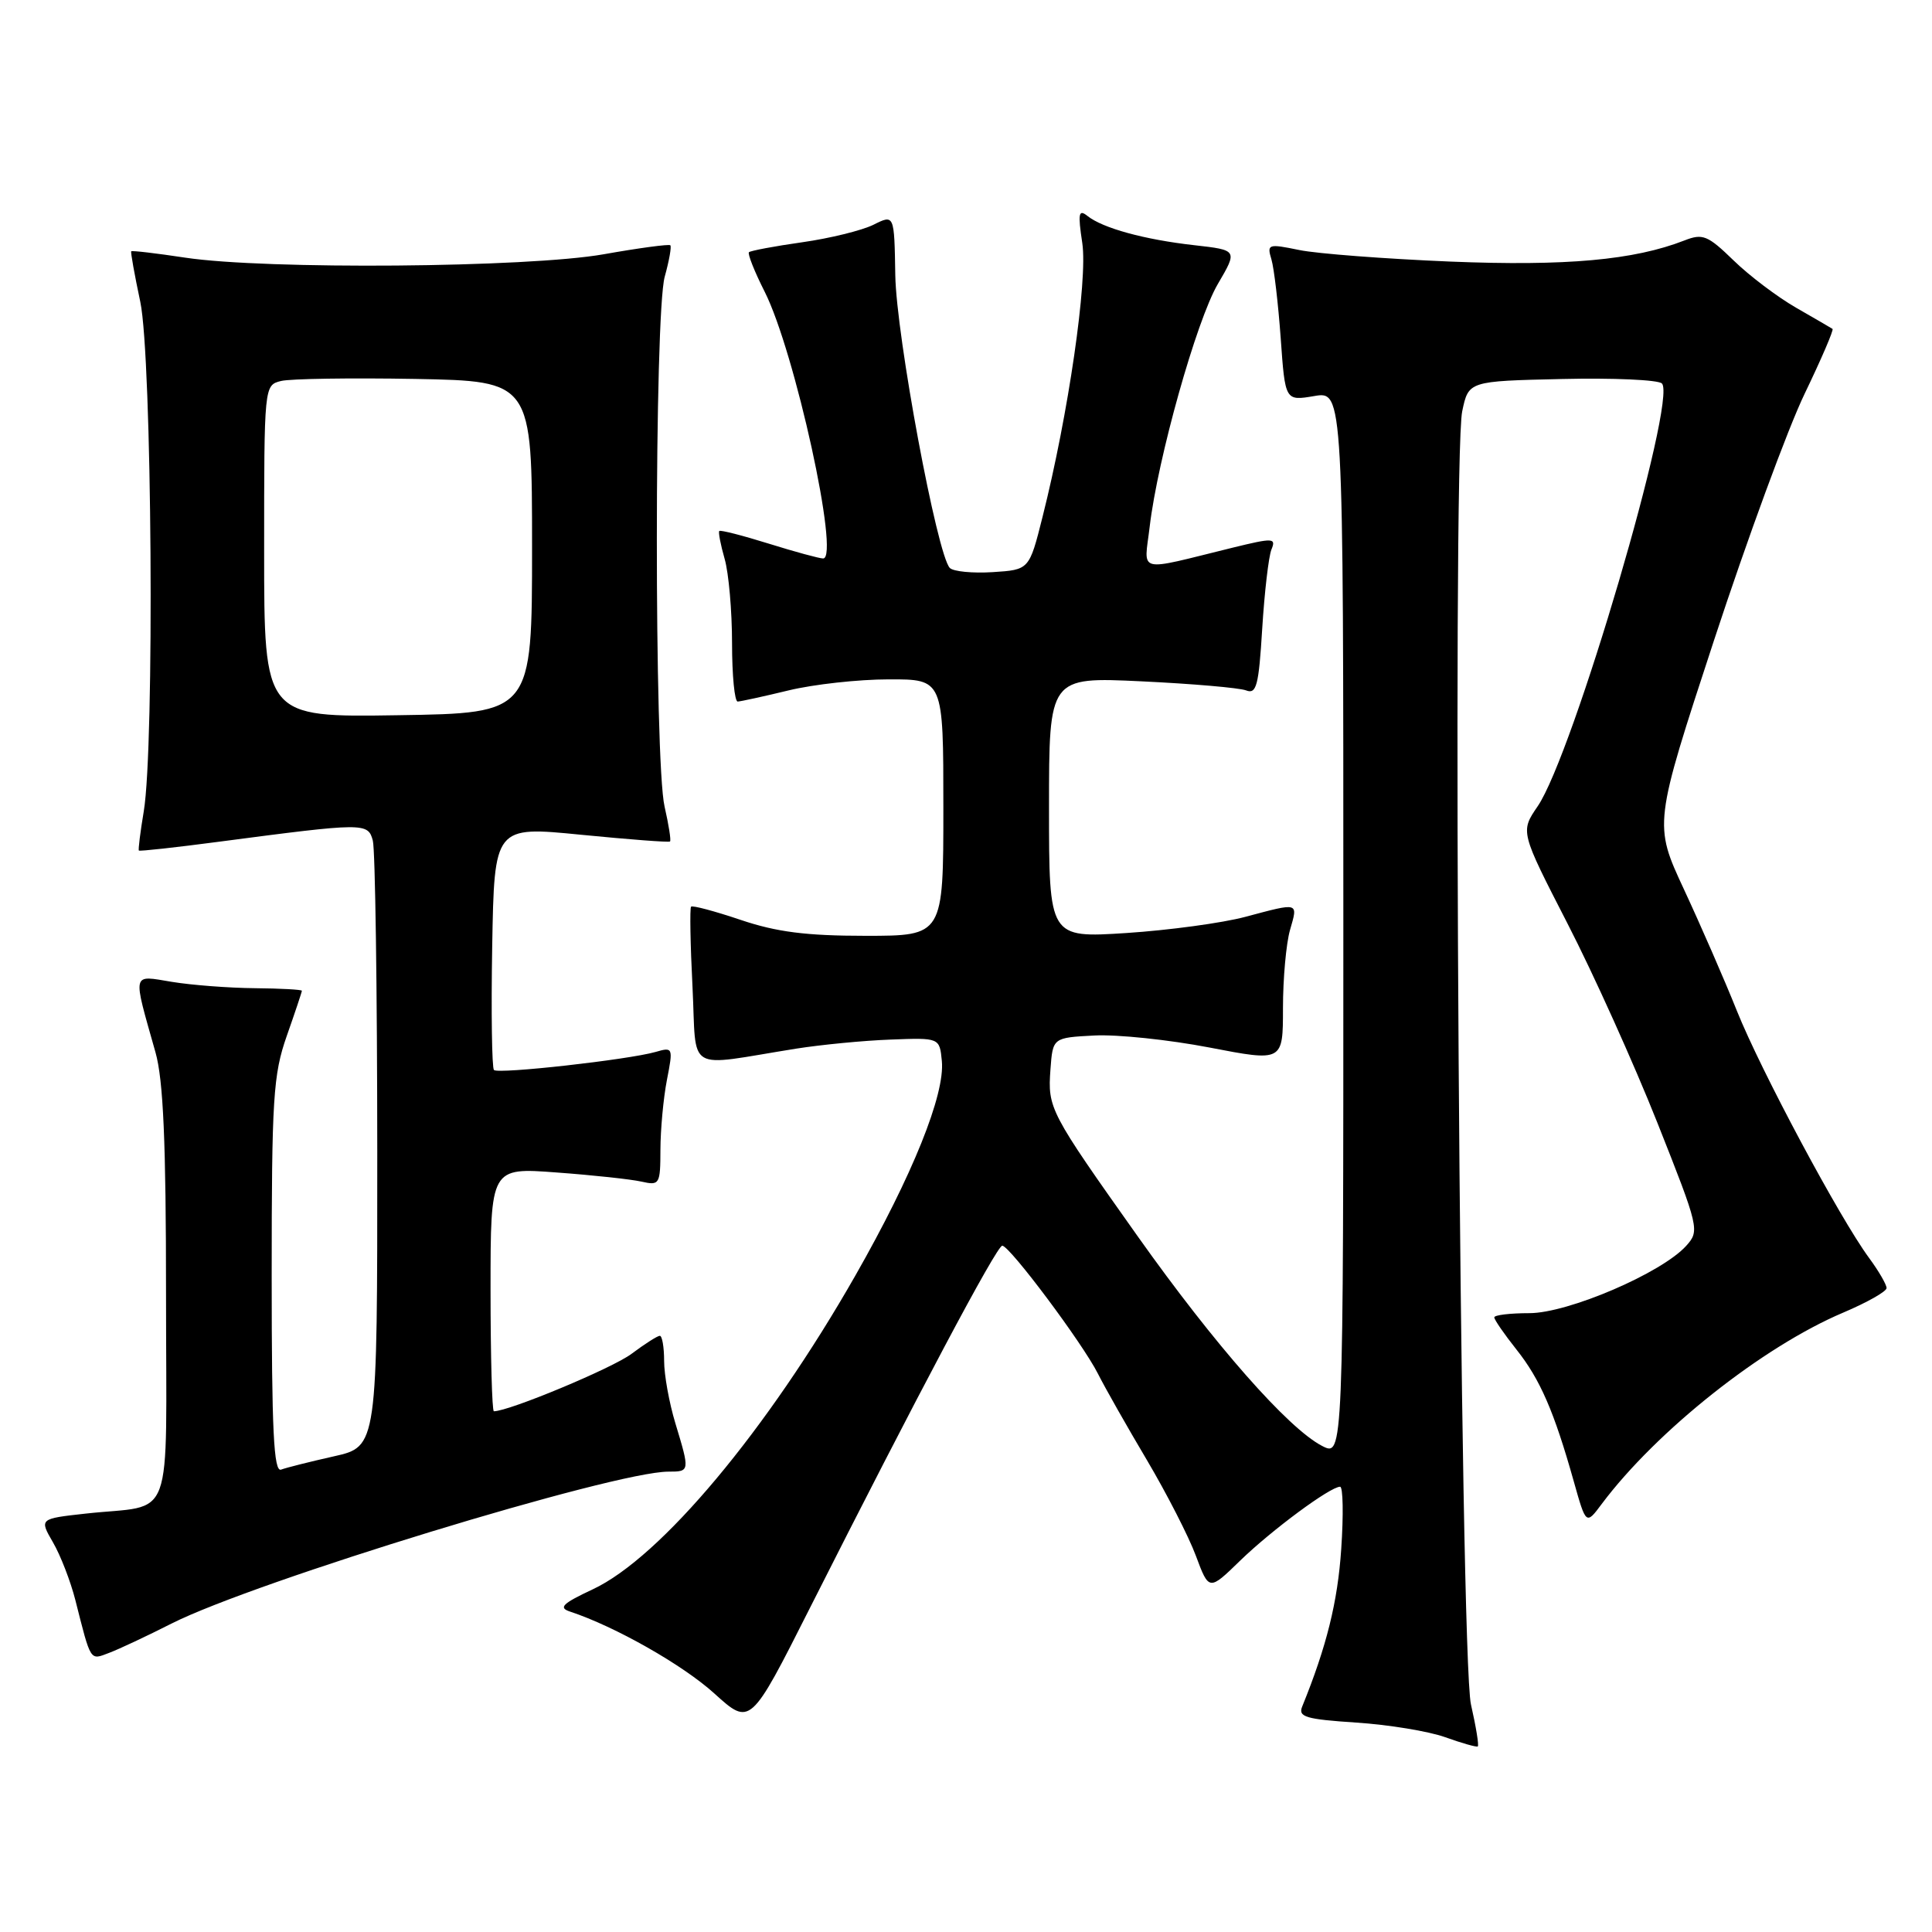 <?xml version="1.0" encoding="UTF-8" standalone="no"?>
<!DOCTYPE svg PUBLIC "-//W3C//DTD SVG 1.1//EN" "http://www.w3.org/Graphics/SVG/1.1/DTD/svg11.dtd" >
<svg xmlns="http://www.w3.org/2000/svg" xmlns:xlink="http://www.w3.org/1999/xlink" version="1.1" viewBox="0 0 256 256">
 <g >
 <path fill="currentColor"
d=" M 194.91 225.85 C 193.46 219.49 192.39 61.03 193.75 54.50 C 194.59 50.50 194.59 50.50 206.96 50.22 C 213.77 50.06 219.73 50.33 220.21 50.81 C 222.27 52.87 208.42 100.04 203.74 106.85 C 201.45 110.20 201.45 110.20 207.69 122.35 C 211.13 129.03 216.49 140.92 219.61 148.77 C 225.16 162.76 225.23 163.08 223.42 165.09 C 220.16 168.69 207.78 174.00 202.65 174.00 C 200.09 174.00 198.00 174.25 198.00 174.56 C 198.00 174.87 199.32 176.78 200.93 178.81 C 204.07 182.75 205.93 187.04 208.53 196.28 C 210.16 202.07 210.16 202.07 212.24 199.28 C 219.50 189.59 233.55 178.45 244.23 173.93 C 247.39 172.59 249.97 171.13 249.98 170.68 C 249.99 170.23 248.95 168.43 247.66 166.68 C 243.77 161.40 233.34 141.90 230.15 133.95 C 228.51 129.85 225.35 122.61 223.14 117.86 C 219.12 109.22 219.12 109.22 227.11 84.86 C 231.51 71.46 236.91 56.75 239.13 52.16 C 241.34 47.57 243.00 43.71 242.82 43.58 C 242.65 43.46 240.47 42.20 238.00 40.78 C 235.53 39.36 231.79 36.54 229.70 34.50 C 226.28 31.18 225.62 30.91 223.20 31.86 C 216.51 34.47 207.53 35.28 192.17 34.66 C 183.55 34.30 174.55 33.62 172.16 33.13 C 168.03 32.28 167.86 32.34 168.47 34.37 C 168.82 35.54 169.37 40.24 169.70 44.81 C 170.29 53.13 170.29 53.13 174.14 52.48 C 178.00 51.82 178.00 51.82 178.00 122.44 C 178.00 193.05 178.00 193.05 175.18 191.59 C 170.68 189.26 160.98 178.24 150.76 163.83 C 139.04 147.30 138.82 146.87 139.19 141.71 C 139.50 137.50 139.50 137.50 145.00 137.21 C 148.03 137.05 154.89 137.77 160.25 138.80 C 170.00 140.68 170.00 140.68 170.00 133.58 C 170.00 129.68 170.42 125.03 170.93 123.24 C 172.00 119.51 172.21 119.57 165.00 121.49 C 161.97 122.30 154.89 123.26 149.25 123.63 C 139.00 124.29 139.00 124.29 139.00 107.00 C 139.00 89.70 139.00 89.70 151.25 90.28 C 157.99 90.60 164.22 91.14 165.11 91.48 C 166.49 92.02 166.79 90.86 167.25 83.30 C 167.55 78.46 168.10 73.74 168.47 72.82 C 169.11 71.27 168.72 71.25 163.33 72.57 C 150.38 75.75 151.60 76.06 152.34 69.78 C 153.40 60.77 158.54 42.46 161.37 37.63 C 164.00 33.14 164.00 33.14 158.25 32.49 C 151.64 31.75 146.12 30.23 144.10 28.62 C 142.92 27.68 142.81 28.25 143.41 32.22 C 144.14 37.14 141.57 54.89 138.14 68.50 C 136.38 75.50 136.38 75.50 131.55 75.81 C 128.89 75.98 126.33 75.73 125.86 75.26 C 124.18 73.58 118.76 44.49 118.63 36.45 C 118.50 28.40 118.50 28.40 115.74 29.78 C 114.23 30.53 109.98 31.58 106.30 32.10 C 102.63 32.62 99.45 33.22 99.24 33.42 C 99.04 33.63 99.97 35.98 101.32 38.65 C 105.31 46.54 111.33 74.00 109.07 74.00 C 108.58 74.00 105.34 73.12 101.88 72.04 C 98.42 70.96 95.46 70.20 95.31 70.36 C 95.16 70.51 95.48 72.17 96.02 74.06 C 96.56 75.94 97.00 80.98 97.00 85.24 C 97.00 89.51 97.34 92.98 97.75 92.96 C 98.16 92.94 101.20 92.28 104.50 91.48 C 107.80 90.68 113.76 90.02 117.75 90.02 C 125.00 90.00 125.00 90.00 125.00 107.00 C 125.00 124.00 125.00 124.00 114.69 124.00 C 106.85 124.00 102.90 123.50 98.14 121.89 C 94.70 120.73 91.74 119.94 91.57 120.14 C 91.39 120.34 91.47 125.12 91.76 130.77 C 92.34 142.37 90.59 141.33 105.50 138.95 C 108.80 138.43 114.42 137.88 118.00 137.75 C 124.50 137.50 124.50 137.50 124.80 140.59 C 125.23 145.01 120.92 155.72 113.35 169.00 C 101.66 189.51 87.55 206.38 78.55 210.59 C 74.50 212.49 73.96 213.03 75.55 213.55 C 81.51 215.52 90.48 220.61 94.65 224.39 C 99.42 228.71 99.42 228.71 107.30 213.10 C 121.48 185.01 132.10 165.00 132.81 165.06 C 133.84 165.14 143.43 177.97 145.47 182.00 C 146.44 183.93 149.38 189.10 151.99 193.50 C 154.59 197.90 157.51 203.59 158.46 206.15 C 160.20 210.81 160.20 210.81 164.34 206.78 C 168.53 202.72 176.26 197.00 177.57 197.00 C 177.96 197.00 178.03 200.71 177.72 205.25 C 177.25 212.26 175.78 218.18 172.55 226.12 C 171.98 227.50 173.01 227.81 179.69 228.25 C 183.99 228.53 189.30 229.40 191.50 230.19 C 193.70 230.98 195.64 231.53 195.81 231.41 C 195.99 231.30 195.58 228.80 194.91 225.85 Z  M 22.75 215.12 C 33.85 209.52 81.34 195.00 88.57 195.00 C 91.42 195.00 91.42 194.97 89.49 188.59 C 88.67 185.89 88.00 182.18 88.00 180.34 C 88.00 178.50 87.74 177.00 87.43 177.00 C 87.12 177.00 85.43 178.08 83.68 179.39 C 81.17 181.28 67.45 187.00 65.44 187.00 C 65.20 187.00 65.00 179.73 65.00 170.85 C 65.00 154.70 65.00 154.70 73.75 155.36 C 78.56 155.71 83.62 156.26 85.00 156.57 C 87.40 157.11 87.50 156.94 87.51 152.32 C 87.52 149.67 87.90 145.52 88.37 143.10 C 89.21 138.80 89.17 138.72 86.86 139.39 C 83.25 140.42 66.02 142.35 65.45 141.78 C 65.18 141.51 65.07 134.12 65.22 125.38 C 65.50 109.47 65.50 109.47 77.00 110.61 C 83.33 111.23 88.63 111.64 88.78 111.50 C 88.94 111.37 88.61 109.29 88.06 106.88 C 86.68 100.92 86.70 41.62 88.08 36.66 C 88.67 34.54 89.00 32.67 88.82 32.50 C 88.65 32.33 84.67 32.86 80.00 33.69 C 69.94 35.47 35.25 35.75 24.54 34.14 C 20.71 33.56 17.49 33.18 17.39 33.30 C 17.29 33.41 17.83 36.42 18.59 40.00 C 20.14 47.36 20.49 98.83 19.05 107.50 C 18.59 110.25 18.30 112.59 18.40 112.70 C 18.49 112.82 23.28 112.29 29.04 111.53 C 48.30 109.00 48.76 108.99 49.40 111.38 C 49.72 112.55 49.98 131.09 49.99 152.59 C 50.00 191.68 50.00 191.68 44.25 192.97 C 41.09 193.68 37.94 194.47 37.25 194.73 C 36.27 195.11 36.00 189.58 36.00 169.08 C 36.00 145.51 36.20 142.39 38.00 137.26 C 39.10 134.13 40.00 131.44 40.00 131.28 C 40.00 131.13 37.19 130.97 33.75 130.94 C 30.31 130.91 25.37 130.53 22.77 130.10 C 17.41 129.22 17.55 128.63 20.60 139.43 C 21.64 143.10 22.00 151.31 22.00 171.57 C 22.00 202.71 23.28 199.24 11.35 200.56 C 5.21 201.24 5.21 201.24 7.02 204.37 C 8.02 206.09 9.35 209.53 9.98 212.00 C 12.08 220.29 11.89 219.99 14.47 219.01 C 15.77 218.52 19.50 216.77 22.75 215.12 Z  M 35.00 73.04 C 35.00 51.05 35.00 51.04 37.25 50.48 C 38.49 50.18 46.47 50.06 55.00 50.21 C 70.50 50.50 70.50 50.50 70.50 72.50 C 70.50 94.50 70.50 94.50 52.75 94.77 C 35.00 95.05 35.00 95.05 35.00 73.04 Z "/>
</g>
</svg>